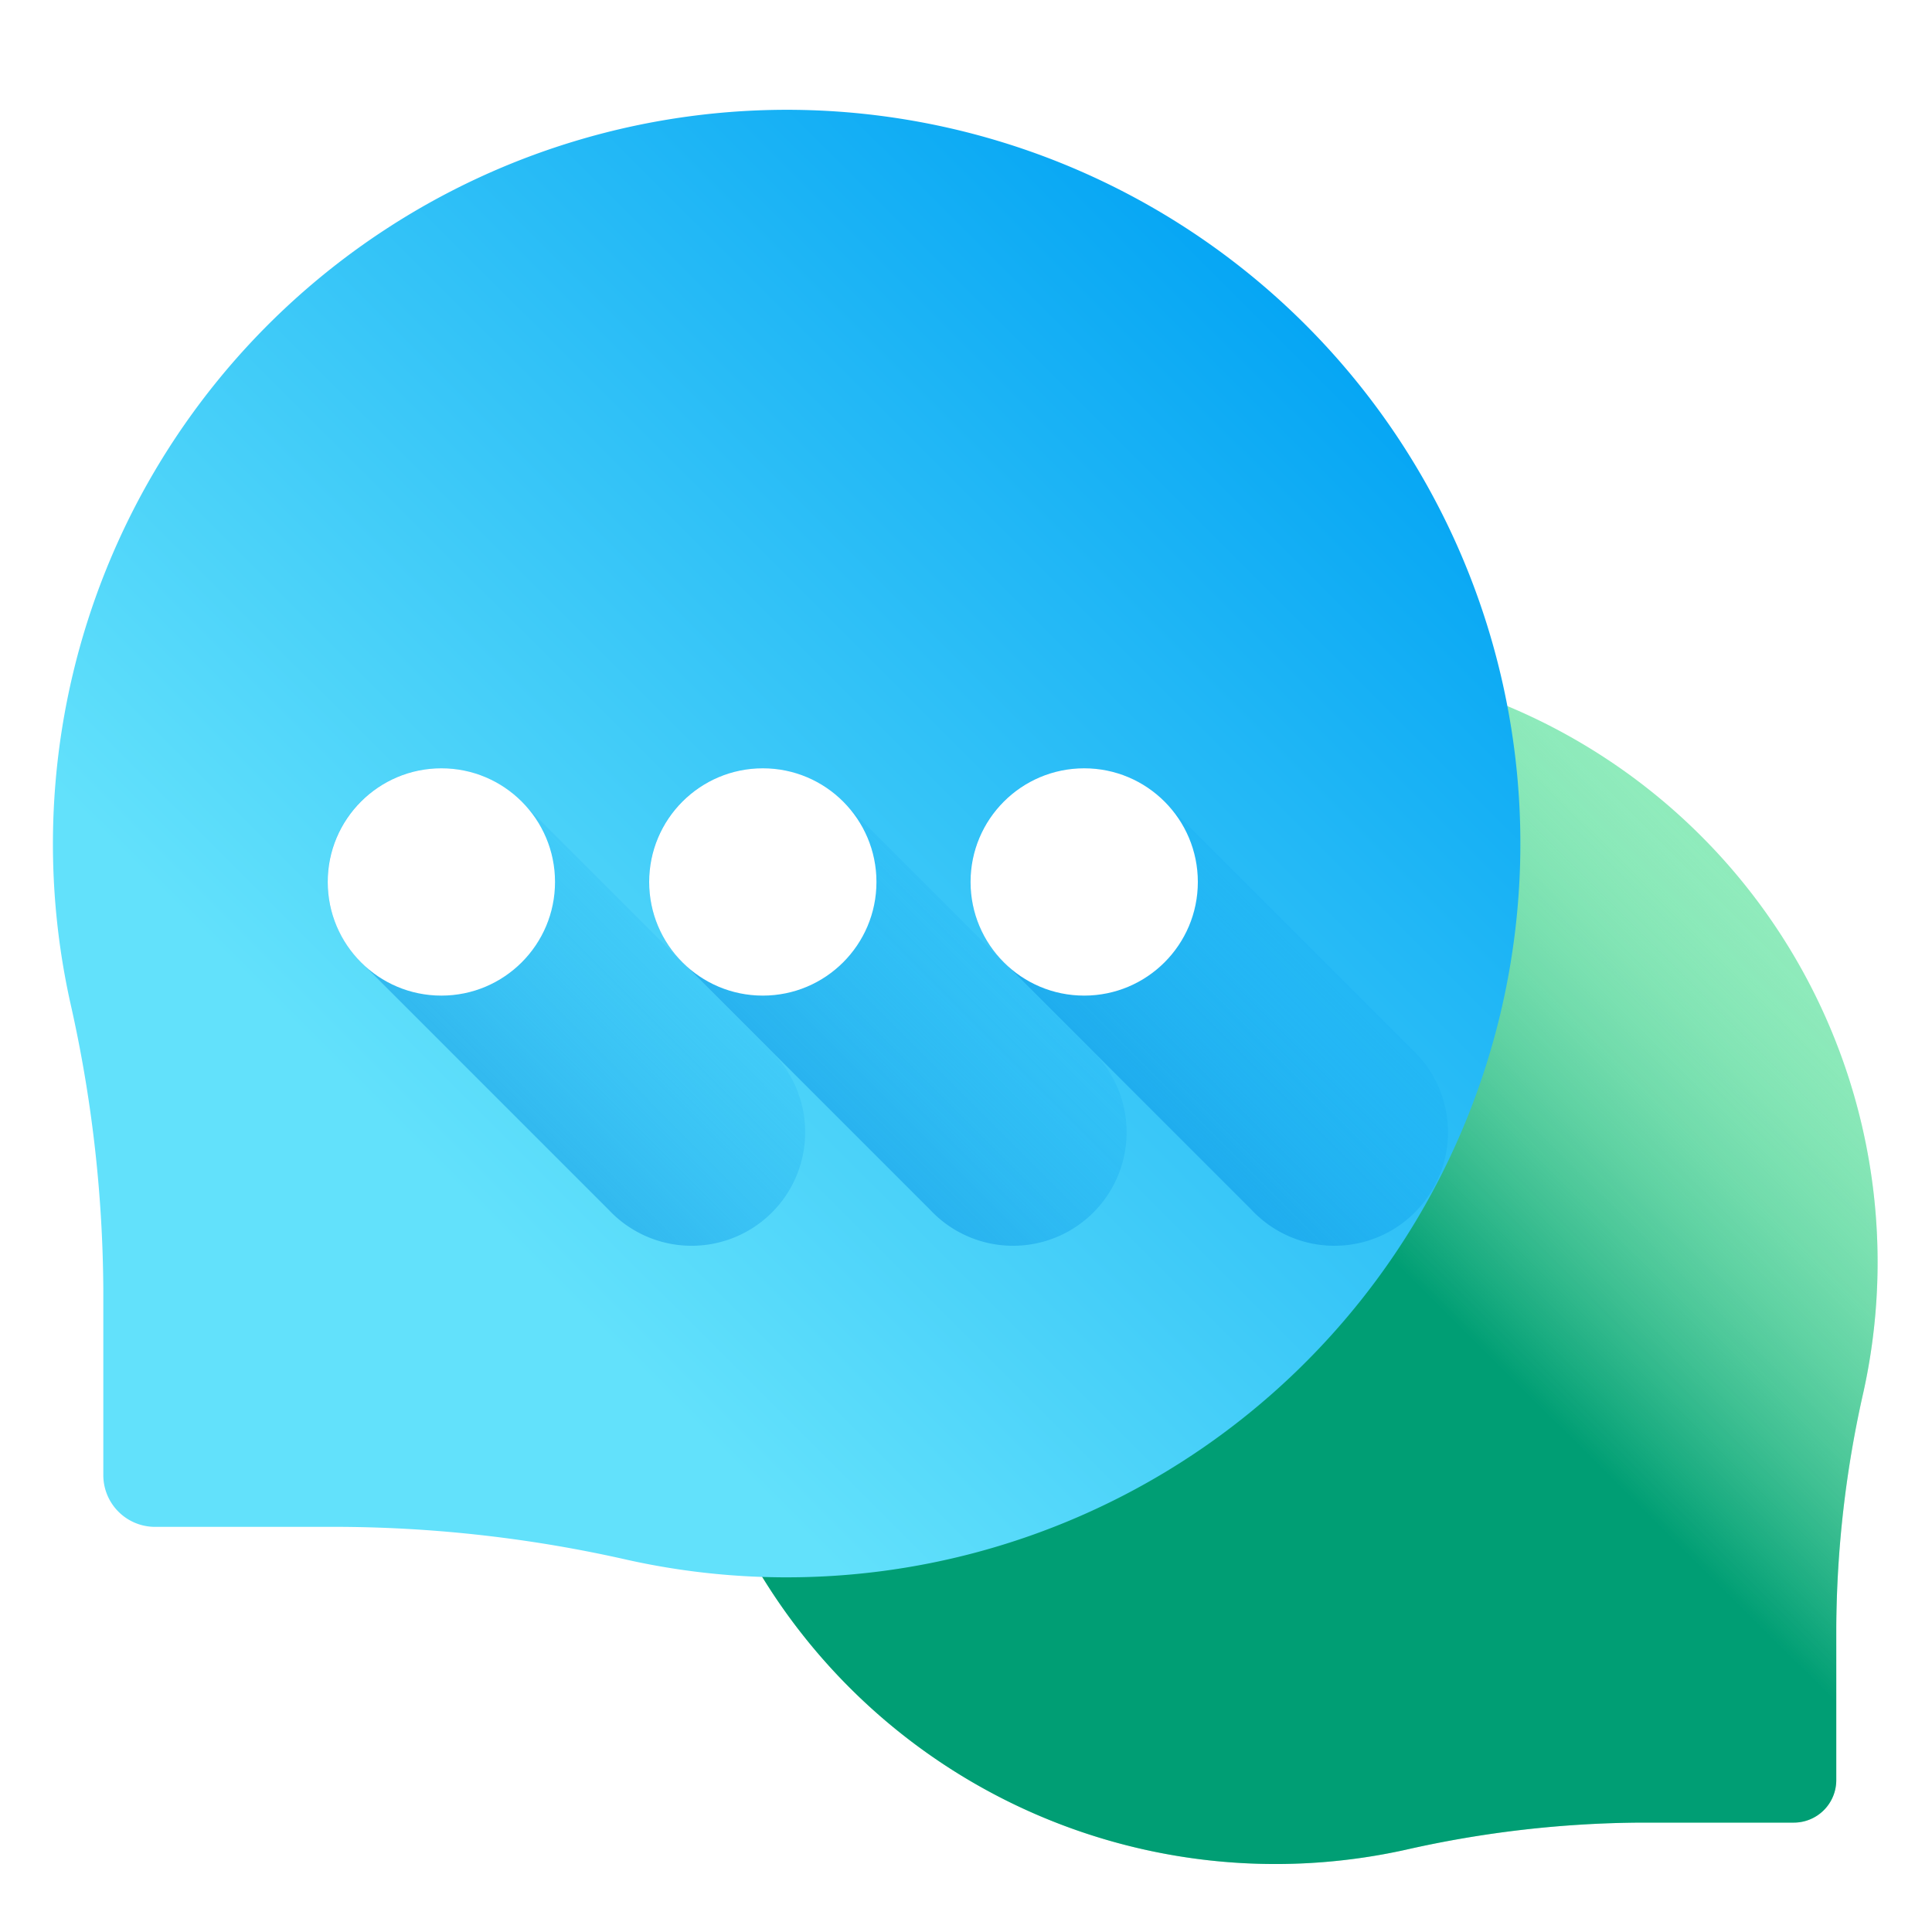 <svg id="Group_23127" data-name="Group 23127" xmlns="http://www.w3.org/2000/svg" xmlns:xlink="http://www.w3.org/1999/xlink" width="40" height="40" viewBox="0 0 40 40">
  <defs>
    <linearGradient id="linear-gradient" x1="0.395" y1="0.156" x2="1.126" y2="-0.576" gradientUnits="objectBoundingBox">
      <stop offset="0" stop-color="#a7f3ce"/>
      <stop offset="1" stop-color="#61db99"/>
    </linearGradient>
    <linearGradient id="linear-gradient-2" x1="0.634" y1="-0.084" x2="0.324" y2="0.227" gradientUnits="objectBoundingBox">
      <stop offset="0" stop-color="#61db99" stop-opacity="0"/>
      <stop offset="1" stop-color="#009e74"/>
    </linearGradient>
    <linearGradient id="linear-gradient-3" x1="0.316" y1="0.784" x2="0.949" y2="0.15" gradientUnits="objectBoundingBox">
      <stop offset="0" stop-color="#62e1fb"/>
      <stop offset="1" stop-color="#00a2f3"/>
    </linearGradient>
    <linearGradient id="linear-gradient-4" x1="0.761" y1="0.176" x2="-0.265" y2="1.201" gradientUnits="objectBoundingBox">
      <stop offset="0" stop-color="#00a2f3" stop-opacity="0"/>
      <stop offset="1" stop-color="#0075cd"/>
    </linearGradient>
    <linearGradient id="linear-gradient-5" x1="0.758" y1="0.176" x2="-0.267" y2="1.201" xlink:href="#linear-gradient-4"/>
    <linearGradient id="linear-gradient-6" x1="0.756" y1="0.176" x2="-0.27" y2="1.201" xlink:href="#linear-gradient-4"/>
  </defs>
  <rect id="Rectangle_4426" data-name="Rectangle 4426" width="40" height="40" fill="#fff"/>
  <g id="chat" transform="translate(1.097 2.273)">
    <path id="Path_48967" data-name="Path 48967" d="M186.271,164.114a12.479,12.479,0,0,1,12.371,15.164,22.612,22.612,0,0,0-.563,4.869v3.169a.879.879,0,0,1-.879.879h-3.169a22.614,22.614,0,0,0-4.869.563,12.47,12.47,0,1,1-2.891-24.644Z" transform="translate(-161.158 -152.733)" fill="url(#linear-gradient)"/>
    <path id="Path_48968" data-name="Path 48968" d="M186.271,164.114a12.479,12.479,0,0,1,12.371,15.164,22.612,22.612,0,0,0-.563,4.869v3.169a.879.879,0,0,1-.879.879h-3.169a22.614,22.614,0,0,0-4.869.563,12.47,12.47,0,1,1-2.891-24.644Z" transform="translate(-161.158 -152.733)" fill="url(#linear-gradient-2)"/>
    <path id="Path_48969" data-name="Path 48969" d="M15.427,9.886A15.2,15.2,0,0,0,.356,28.36a27.552,27.552,0,0,1,.686,5.932v3.86a1.071,1.071,0,0,0,1.071,1.071h3.86a27.553,27.553,0,0,1,5.932.686A15.192,15.192,0,1,0,15.427,9.886Z" transform="translate(0 -9.884)" fill="url(#linear-gradient-3)"/>
    <path id="Path_48970" data-name="Path 48970" d="M81.161,195.42a2.351,2.351,0,1,0-3.323,3.323l5.076,5.076a2.351,2.351,0,1,0,3.323-3.323Z" transform="translate(-71.408 -181.044)" fill="url(#linear-gradient-4)"/>
    <ellipse id="Ellipse_119" data-name="Ellipse 119" cx="2.353" cy="2.353" rx="2.353" ry="2.353" transform="translate(5.688 13.634)" fill="#fff"/>
    <path id="Path_48971" data-name="Path 48971" d="M171.351,195.42a2.351,2.351,0,1,0-3.323,3.323l5.076,5.076a2.351,2.351,0,1,0,3.323-3.323Z" transform="translate(-154.943 -181.044)" fill="url(#linear-gradient-5)"/>
    <ellipse id="Ellipse_120" data-name="Ellipse 120" cx="2.353" cy="2.353" rx="2.353" ry="2.353" transform="translate(12.343 13.634)" fill="#fff"/>
    <path id="Path_48972" data-name="Path 48972" d="M261.54,195.42a2.351,2.351,0,1,0-3.323,3.323l5.076,5.076a2.351,2.351,0,1,0,3.323-3.323Z" transform="translate(-238.478 -181.044)" fill="url(#linear-gradient-6)"/>
    <ellipse id="Ellipse_121" data-name="Ellipse 121" cx="2.353" cy="2.353" rx="2.353" ry="2.353" transform="translate(18.997 13.634)" fill="#fff"/>
  </g>
</svg>
